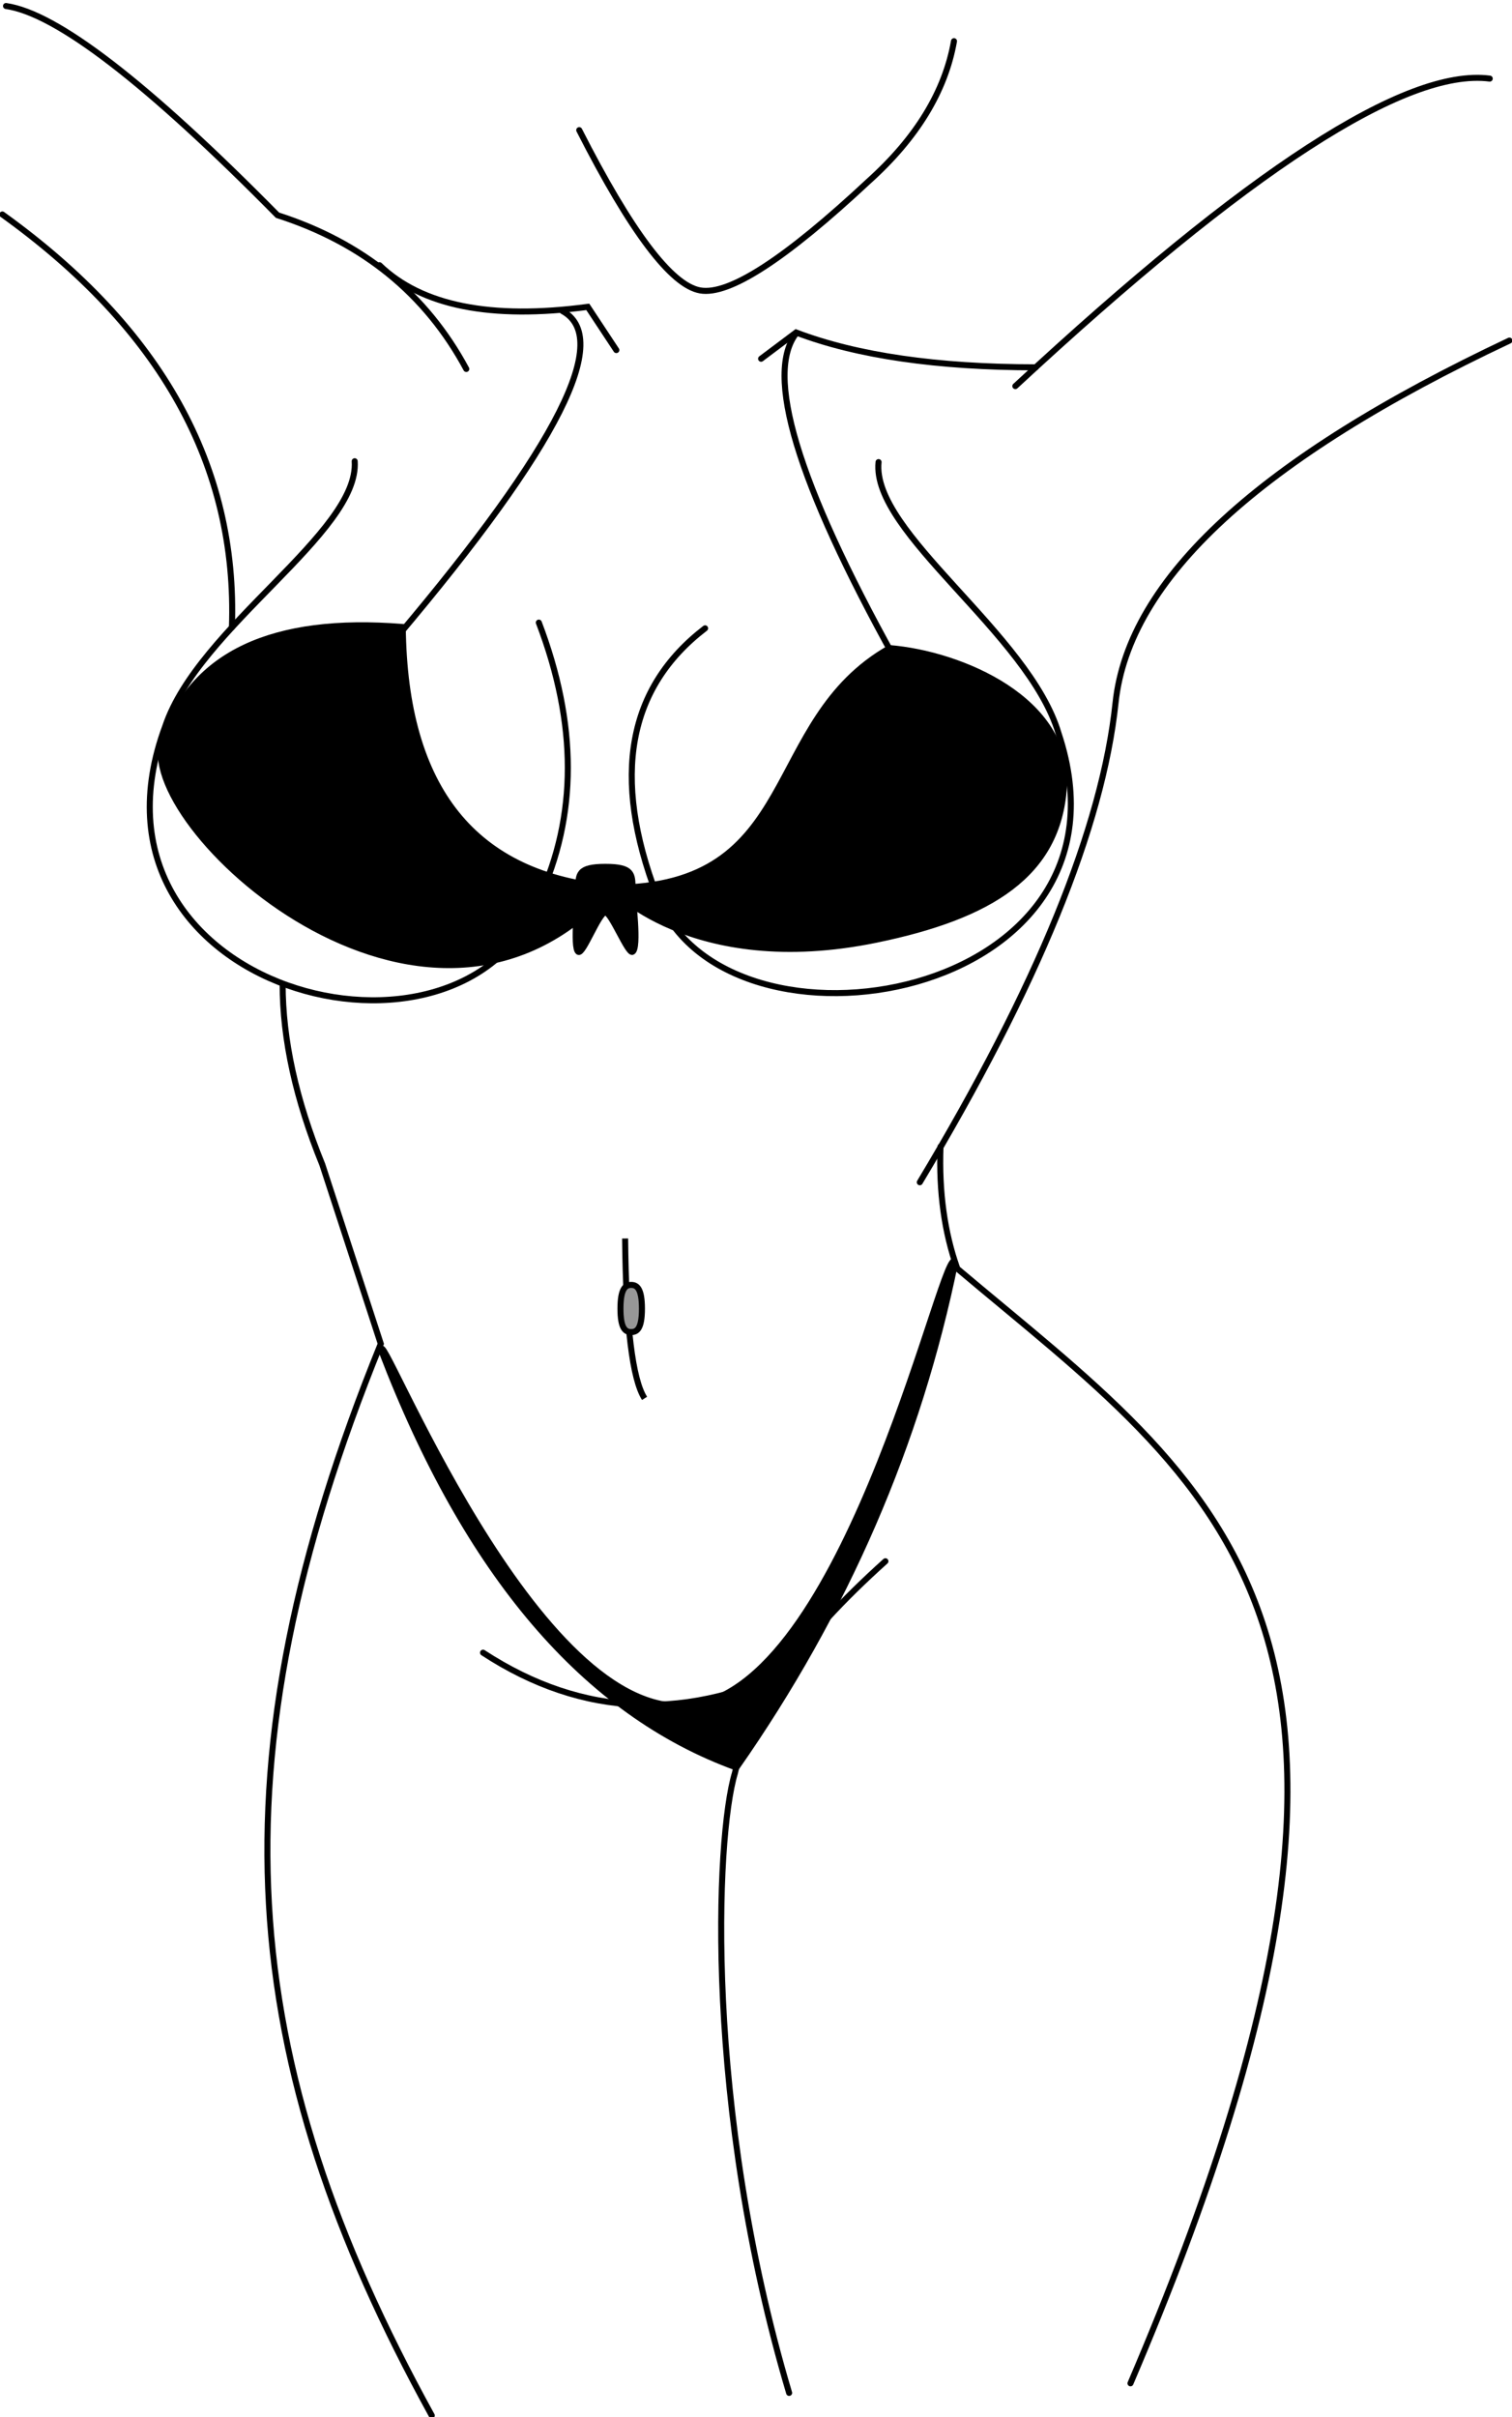 <?xml version="1.0" encoding="UTF-8"?>
<svg width="251px" height="401px" viewBox="0 0 251 401" version="1.1" xmlns="http://www.w3.org/2000/svg" xmlns:xlink="http://www.w3.org/1999/xlink">
    <!-- Generator: Sketch 51.2 (57519) - http://www.bohemiancoding.com/sketch -->
    <title>body-1</title>
    <desc>Created with Sketch.</desc>
    <defs></defs>
    <g id="Page-1" stroke="none" stroke-width="1" fill="none" fill-rule="evenodd">
        <g id="Body" transform="translate(-85, -54)" stroke="#000000">
            <g id="body-1" transform="translate(85, 50)">
                <path d="M57.331,167.025 C56.53,176.183 57.846,186.309 61.279,197.405 C64.689,212.117 67.05,222.276 68.361,227.883 C34.008,294.943 34.134,344.279 61.294,405.749" id="Path" stroke-linecap="round" transform="translate(55.024, 286.387) rotate(-5) translate(-55.024, -286.387) "></path>
                <path d="M172.116,189.814 C170.67,197.195 170.534,204.004 171.706,210.242 C208.486,252.776 244.024,281.554 171.169,397.391" id="Path-2" stroke-linecap="round" transform="translate(192.234, 293.602) rotate(-9) translate(-192.234, -293.602) "></path>
                <path d="M160.258,204.879 C176.26,170.546 184.261,143.045 184.261,122.377 C184.261,101.709 203.842,79.507 243.005,55.772" id="Path-6" stroke-linecap="round" transform="translate(201.632, 130.326) rotate(6) translate(-201.632, -130.326) "></path>
                <path d="M48.703,82.342 C52.138,93.661 29.623,114.984 27.957,132.248 C21.951,178.744 90.002,180.595 94.827,146.245 C97.986,131.4 94.546,116.502 84.509,101.551" id="Path-7" stroke-linecap="round" transform="translate(61.772, 126.099) rotate(13) translate(-61.772, -126.099) "></path>
                <path d="M124.491,82.719 C127.925,94.038 105.41,115.361 103.744,132.625 C97.739,179.121 168.907,177.407 174.344,146.27 C177.969,125.512 172.527,111.521 158.02,104.298" id="Path-7" stroke-linecap="round" transform="translate(139.408, 125.726) scale(-1, 1) rotate(11) translate(-139.408, -125.726) "></path>
                <path d="M127.356,70.981 L131.431,64.969 C142.276,65.303 155.447,62.807 170.942,57.478" id="Path-9" stroke-linecap="round" transform="translate(149.149, 64.23) rotate(19) translate(-149.149, -64.23) "></path>
                <path d="M63,62.082 L67.739,54.91 C83.807,57.05 95.332,54.746 102.315,48" id="Path-9" stroke-linecap="round" transform="translate(82.657, 55.041) scale(-1, 1) translate(-82.657, -55.041) "></path>
                <path d="M168.552,68.06 C207.149,32.252 233.4,15.246 247.305,17.042" id="Path-8" stroke-linecap="round"></path>
                <path d="M1,65.214 C7.713,52.754 18.16,44.251 32.342,39.705 C53.981,17.77 69.004,6.201 77.409,5" id="Path-8" stroke-linecap="round" transform="translate(39.204, 35.107) scale(-1, 1) translate(-39.204, -35.107) "></path>
                <path d="M38.499,108.078 C39.441,81.333 26.738,58.501 0.39,39.581" id="Path-10" stroke-linecap="round"></path>
                <path d="M79.92,281.4 C97.701,290.128 115.267,288.645 132.618,276.953" id="Path-4" stroke-linecap="round" transform="translate(106.269, 281.974) rotate(7) translate(-106.269, -281.974) "></path>
                <path d="M95.938,30.711 C107.333,45.844 115.464,53.41 120.331,53.41 C125.198,53.41 133.329,45.844 144.723,30.711 C151.336,22.265 154.643,13.818 154.643,5.37" id="Path-11" stroke-linecap="round" transform="translate(125.29, 29.39) rotate(10) translate(-125.29, -29.39) "></path>
                <path d="M146.983,263.022 C132.744,275.806 124.415,287.527 121.994,298.184 C118.788,308.852 116.93,353.752 131,401" id="Path-3" stroke-linecap="round"></path>
                <path d="M101.943,209.83 C104.1,224.193 106.396,232.799 108.83,235.646" id="Path-12" transform="translate(105.387, 222.738) rotate(8) translate(-105.387, -222.738) "></path>
                <path d="M104.783,225 C105.768,225 106.566,224.396 106.566,221.118 C106.566,217.839 105.768,217.175 104.783,217.175 C103.798,217.175 103,217.839 103,221.118 C103,224.396 103.798,225 104.783,225 Z" id="Oval" fill="#979797"></path>
                <path d="M66.862,108.024 C67.152,134.94 78.758,149.36 101.68,151.283 C133.368,151.283 126.233,123.669 147.686,111.527 C159.531,112.481 177.582,120.143 176.615,134.595 C175.649,149.046 164.468,155.986 145.487,159.898 C114.681,166.246 100.8,150.799 101.68,151.283 C70.516,186.244 21.642,140.159 27.132,126.655 C32.004,112.501 45.247,106.291 66.862,108.024 Z" id="Combined-Shape" fill="#000000"></path>
                <path d="M100.5,155.367 C101.501,155.367 104.253,162.347 105,161.916 C106.108,161.279 105,152.984 105,151.5 C105,149.015 105,147.817 100.5,147.817 C96,147.817 96,149.015 96,151.5 C96,152.879 95.023,161.264 96,161.916 C96.784,162.44 99.394,155.367 100.5,155.367 Z" id="Oval-2" fill="#000000"></path>
                <path d="M66,109.583 C92.719,77.955 101.794,59.938 93.225,55.531" id="Path-15"></path>
                <path d="M148.517,113.228 C132.27,83.918 126.854,65.901 132.27,59.176" id="Path-16"></path>
                <path d="M63.352,228.203 C62.37,221.522 88.96,290.9 115.134,286.858 C141.309,282.816 156.972,208.222 158.559,213.5 C152.452,243.435 140.35,271.352 122.252,297.252 C97.11,288.135 77.477,265.119 63.352,228.203 Z" id="Path-13" fill="#000000"></path>
            </g>
        </g>
    </g>
</svg>